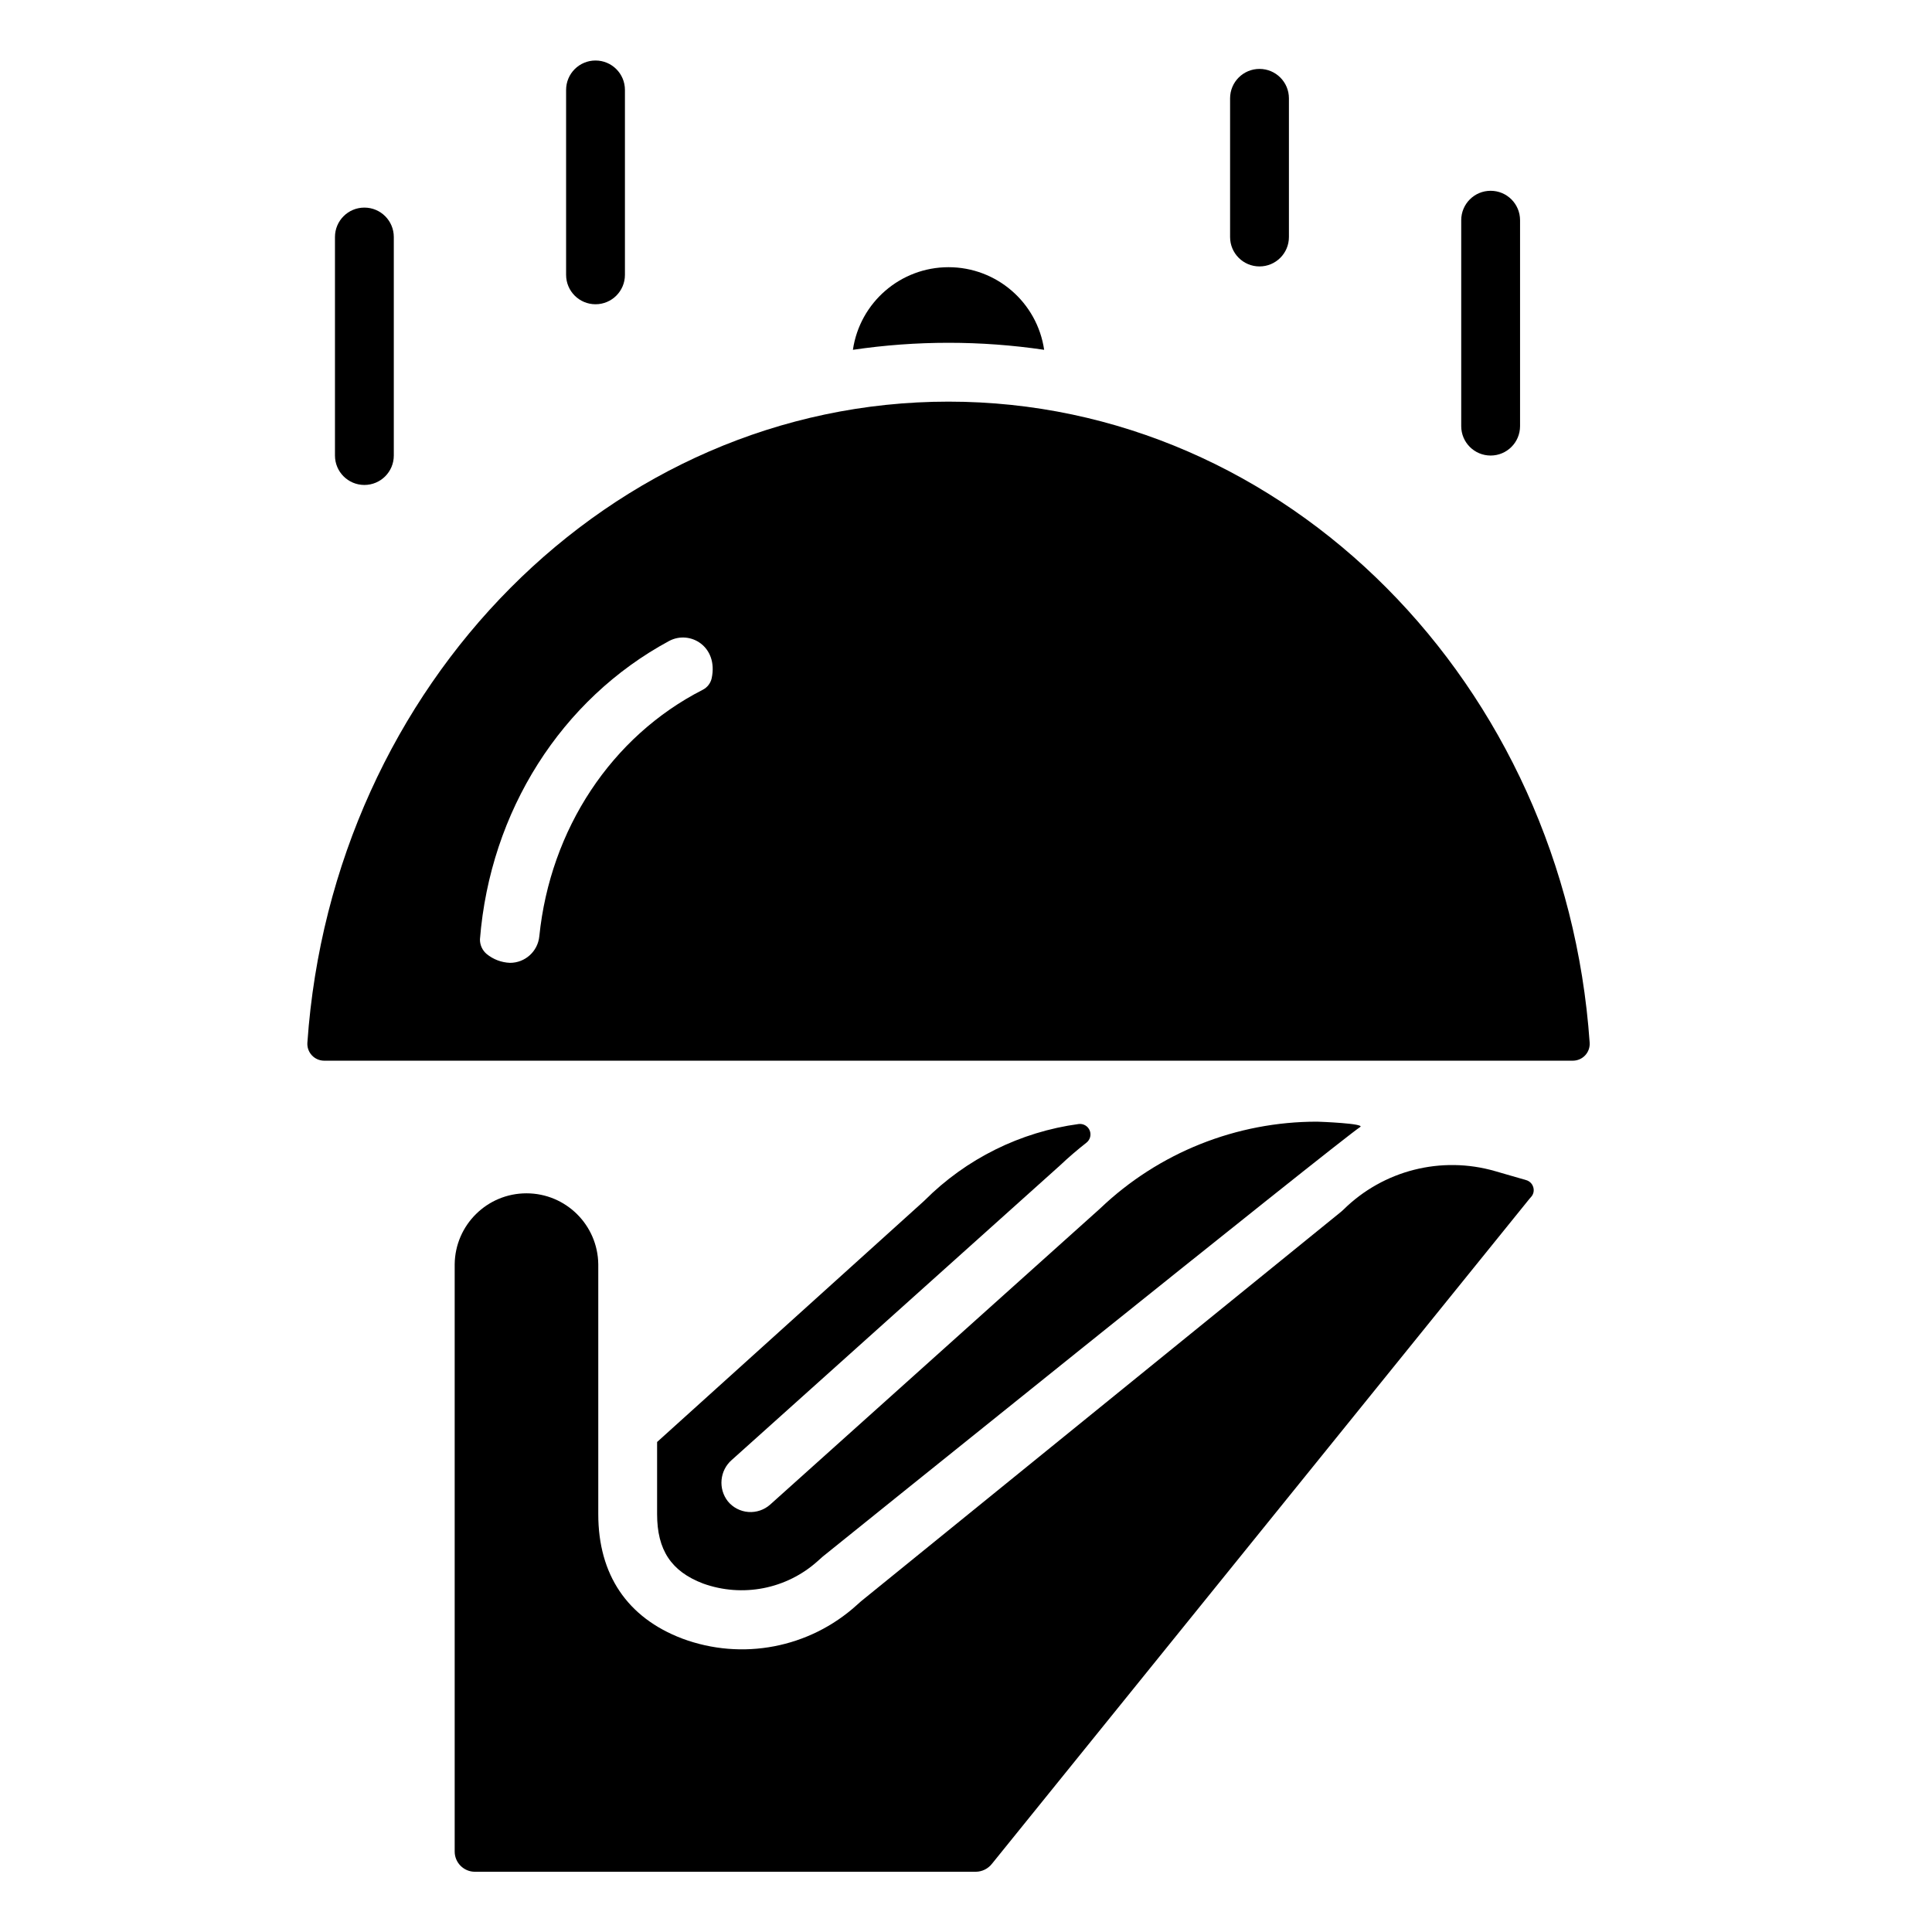 <svg height="574pt" viewBox="-96 -18 574 574.667" width="574pt" xmlns="http://www.w3.org/2000/svg"><path d="m185.801 101.465c-100.59 0-183.293 84.184-190.703 190.652-.102 1.391.375 2.758 1.324 3.777.945 1.02 2.273 1.602 3.664 1.605h371.426c1.395-.004 2.723-.586 3.668-1.605.949-1.02 1.426-2.387 1.324-3.777-7.414-106.469-90.113-190.652-190.703-190.652zm-73.121 85.719c-27.125 13.855-45.348 41.434-48.602 73.348-.457 4.465-4.211 7.859-8.699 7.863-2.547-.094-4.992-1.016-6.965-2.633-1.285-1.09-2.012-2.695-1.988-4.375 3.031-38.113 24.207-71.422 56.23-88.711 6.227-3.359 14.711 1.598 12.699 11.059-.328 1.496-1.309 2.758-2.676 3.449zm0 0"/><path d="m214.246 86.051c-2.074-14.117-14.18-24.574-28.445-24.574-14.262 0-26.371 10.457-28.441 24.574 18.855-2.785 38.027-2.785 56.887 0zm0 0"/><path d="m121.336 416.25 97.609-87.582c2.523-2.395 5.156-4.645 7.867-6.77 1.105-.859 1.512-2.348.98-3.648-.531-1.297-1.859-2.078-3.254-1.918-17.363 2.344-33.477 10.332-45.852 22.73-.113.113-.23.227-.348.328l-79.176 71.488-.043.039v21.469c0 10.66 4.207 17.023 13.656 20.625 11.73 4.23 24.836 1.668 34.113-6.668l1.418-1.266c.098-.086.195-.172.301-.25 0 0 153.441-123.574 159.641-127.602 1.602-1.039-12.09-1.586-12.746-1.586-24.055-.039-47.188 9.203-64.59 25.805-.059.059-.125.113-.188.172l-97.957 87.906c-1.777 1.59-4.121 2.387-6.5 2.211-2.379-.18-4.582-1.32-6.094-3.16-2.953-3.766-2.441-9.18 1.16-12.324zm0 0"/><path d="m357.547 333-9.164-2.648c-15.996-4.629-33.246-.254-45.102 11.445l-.676.609-142.82 115.883-1.273 1.133c-14.102 12.773-34.152 16.613-51.969 9.945-16.309-6.219-24.922-19-24.922-36.977v-74.312c-.129-11.707-9.652-21.129-21.359-21.129-11.703 0-21.23 9.422-21.352 21.129v174.648c-.004 3.324 2.695 6.023 6.027 6.023h149.023c1.883-.035 3.645-.922 4.793-2.418l.02-.02 159.82-197.723c.137-.168.277-.332.426-.488.75-.766 1.027-1.883.73-2.91-.281-1.074-1.121-1.91-2.203-2.191zm0 0"/><path d="m278.301 61.25c4.832 0 8.75-3.914 8.75-8.75v-41.25c0-4.836-3.918-8.75-8.75-8.75-4.836 0-8.75 3.914-8.75 8.75v41.25c0 4.836 3.914 8.75 8.75 8.75zm0 0"/><path d="m80.801 72.5c4.832 0 8.75-3.914 8.75-8.75v-55c0-4.836-3.918-8.75-8.75-8.75-4.836 0-8.75 3.914-8.75 8.75v55c0 4.836 3.914 8.75 8.75 8.75zm0 0"/><path d="m12.051 126.25c4.832 0 8.75-3.914 8.75-8.75v-65c0-4.836-3.918-8.75-8.75-8.75-4.836 0-8.75 3.914-8.75 8.75v65c0 4.836 3.914 8.75 8.75 8.75zm0 0"/><path d="m347.051 117.5c4.832 0 8.75-3.914 8.75-8.75v-61.25c0-4.836-3.918-8.75-8.75-8.75-4.836 0-8.75 3.914-8.75 8.75v61.25c0 4.836 3.914 8.75 8.75 8.75zm0 0"/></svg>